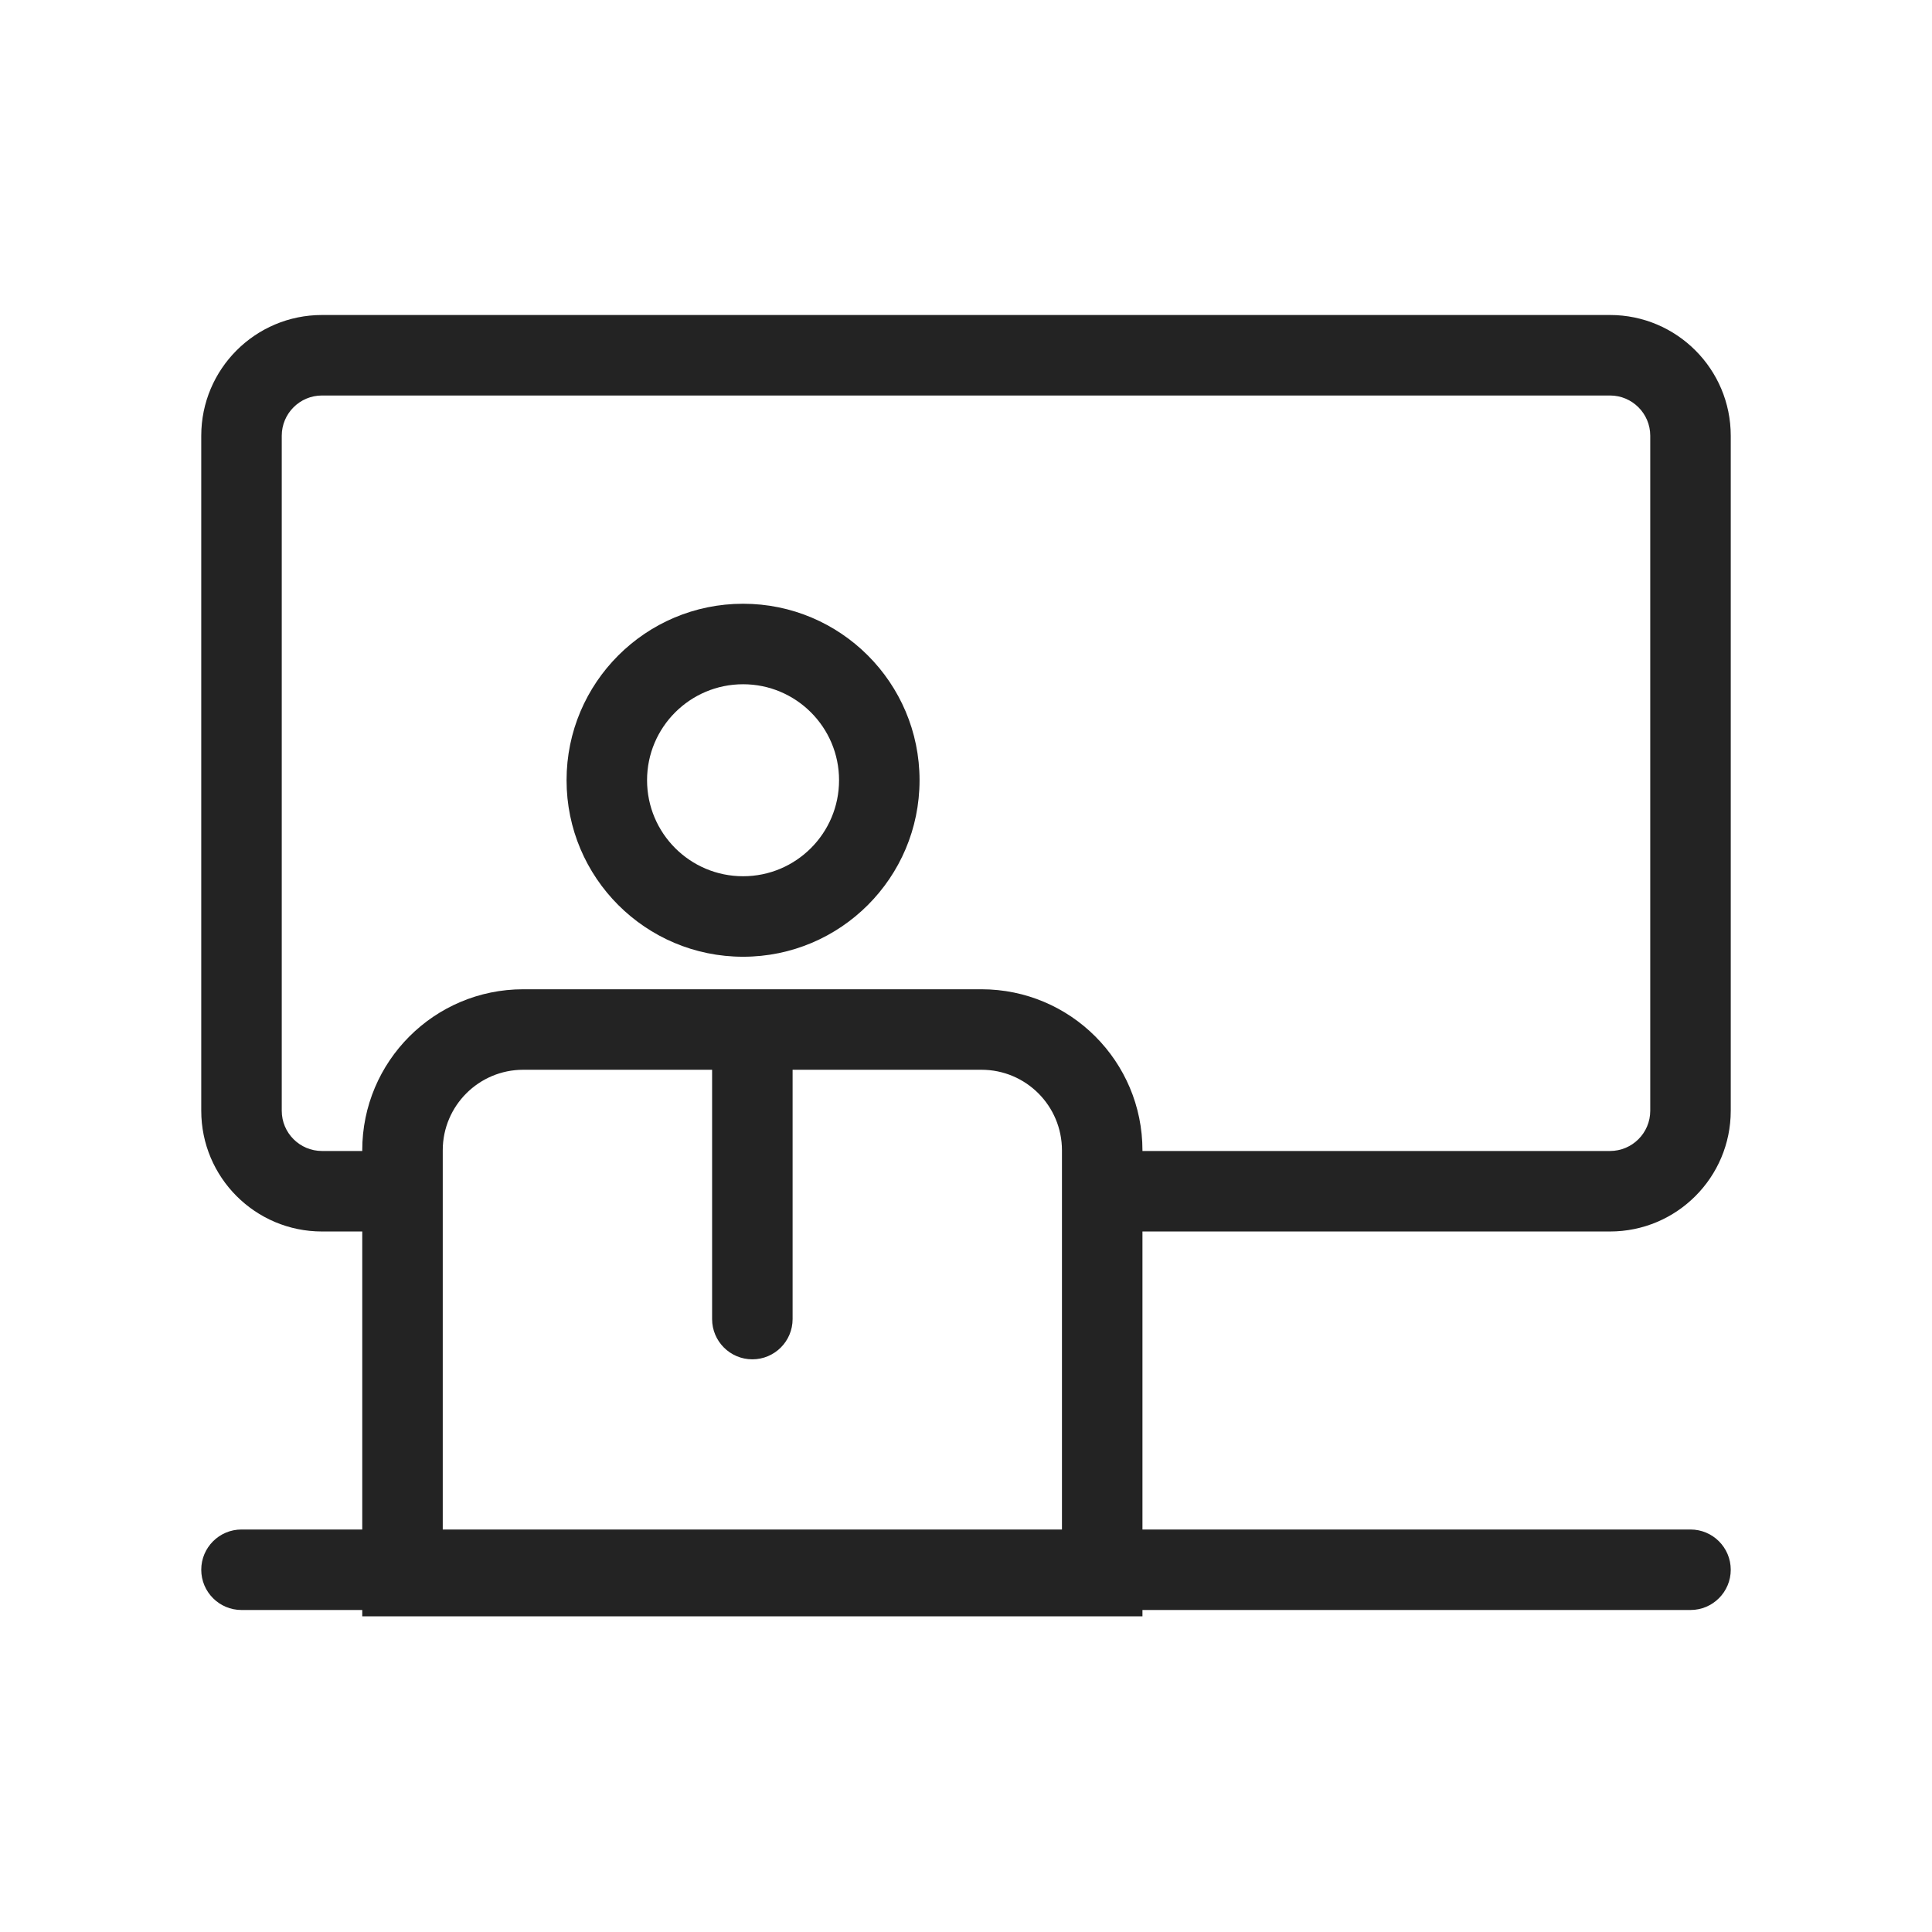 <svg width="24" height="24" viewBox="0 0 24 24" fill="none" xmlns="http://www.w3.org/2000/svg">
<path fill-rule="evenodd" clip-rule="evenodd" d="M2.5 5.413C2.5 4.585 3.171 3.913 4 3.913H20C20.828 3.913 21.5 4.585 21.5 5.413V13.798C21.5 14.626 20.828 15.298 20 15.298H13.5V14.298H20C20.276 14.298 20.5 14.074 20.5 13.798V5.413C20.5 5.137 20.276 4.913 20 4.913H4C3.724 4.913 3.5 5.137 3.5 5.413V13.798C3.5 14.074 3.724 14.298 4 14.298H5.268V15.298H4C3.171 15.298 2.5 14.626 2.5 13.798V5.413Z" fill="#232323"/>
<path fill-rule="evenodd" clip-rule="evenodd" d="M12.192 13.289H6.5C5.948 13.289 5.5 13.737 5.5 14.289L5.5 19.079H13.192L13.192 14.29C13.192 13.737 12.745 13.289 12.192 13.289ZM14.192 20.079L14.192 14.29C14.192 13.185 13.297 12.289 12.192 12.289H6.5C5.395 12.289 4.5 13.185 4.5 14.289L4.5 20.079H14.192Z" fill="#232323"/>
<path fill-rule="evenodd" clip-rule="evenodd" d="M8.846 16.386V12.924H9.846V16.386C9.846 16.662 9.622 16.886 9.346 16.886C9.07 16.886 8.846 16.662 8.846 16.386Z" fill="#232323"/>
<path fill-rule="evenodd" clip-rule="evenodd" d="M21 20L3 20C2.724 20 2.5 19.776 2.5 19.5C2.5 19.224 2.724 19 3 19L21 19C21.276 19 21.5 19.224 21.5 19.5C21.5 19.776 21.276 20 21 20Z" fill="#232323"/>
<path fill-rule="evenodd" clip-rule="evenodd" d="M9.231 10.885C9.889 10.885 10.423 10.351 10.423 9.692C10.423 9.034 9.889 8.5 9.231 8.5C8.572 8.5 8.038 9.034 8.038 9.692C8.038 10.351 8.572 10.885 9.231 10.885ZM9.231 11.885C10.441 11.885 11.423 10.903 11.423 9.692C11.423 8.482 10.441 7.5 9.231 7.5C8.02 7.5 7.038 8.482 7.038 9.692C7.038 10.903 8.02 11.885 9.231 11.885Z" fill="#232323"/>
</svg>
